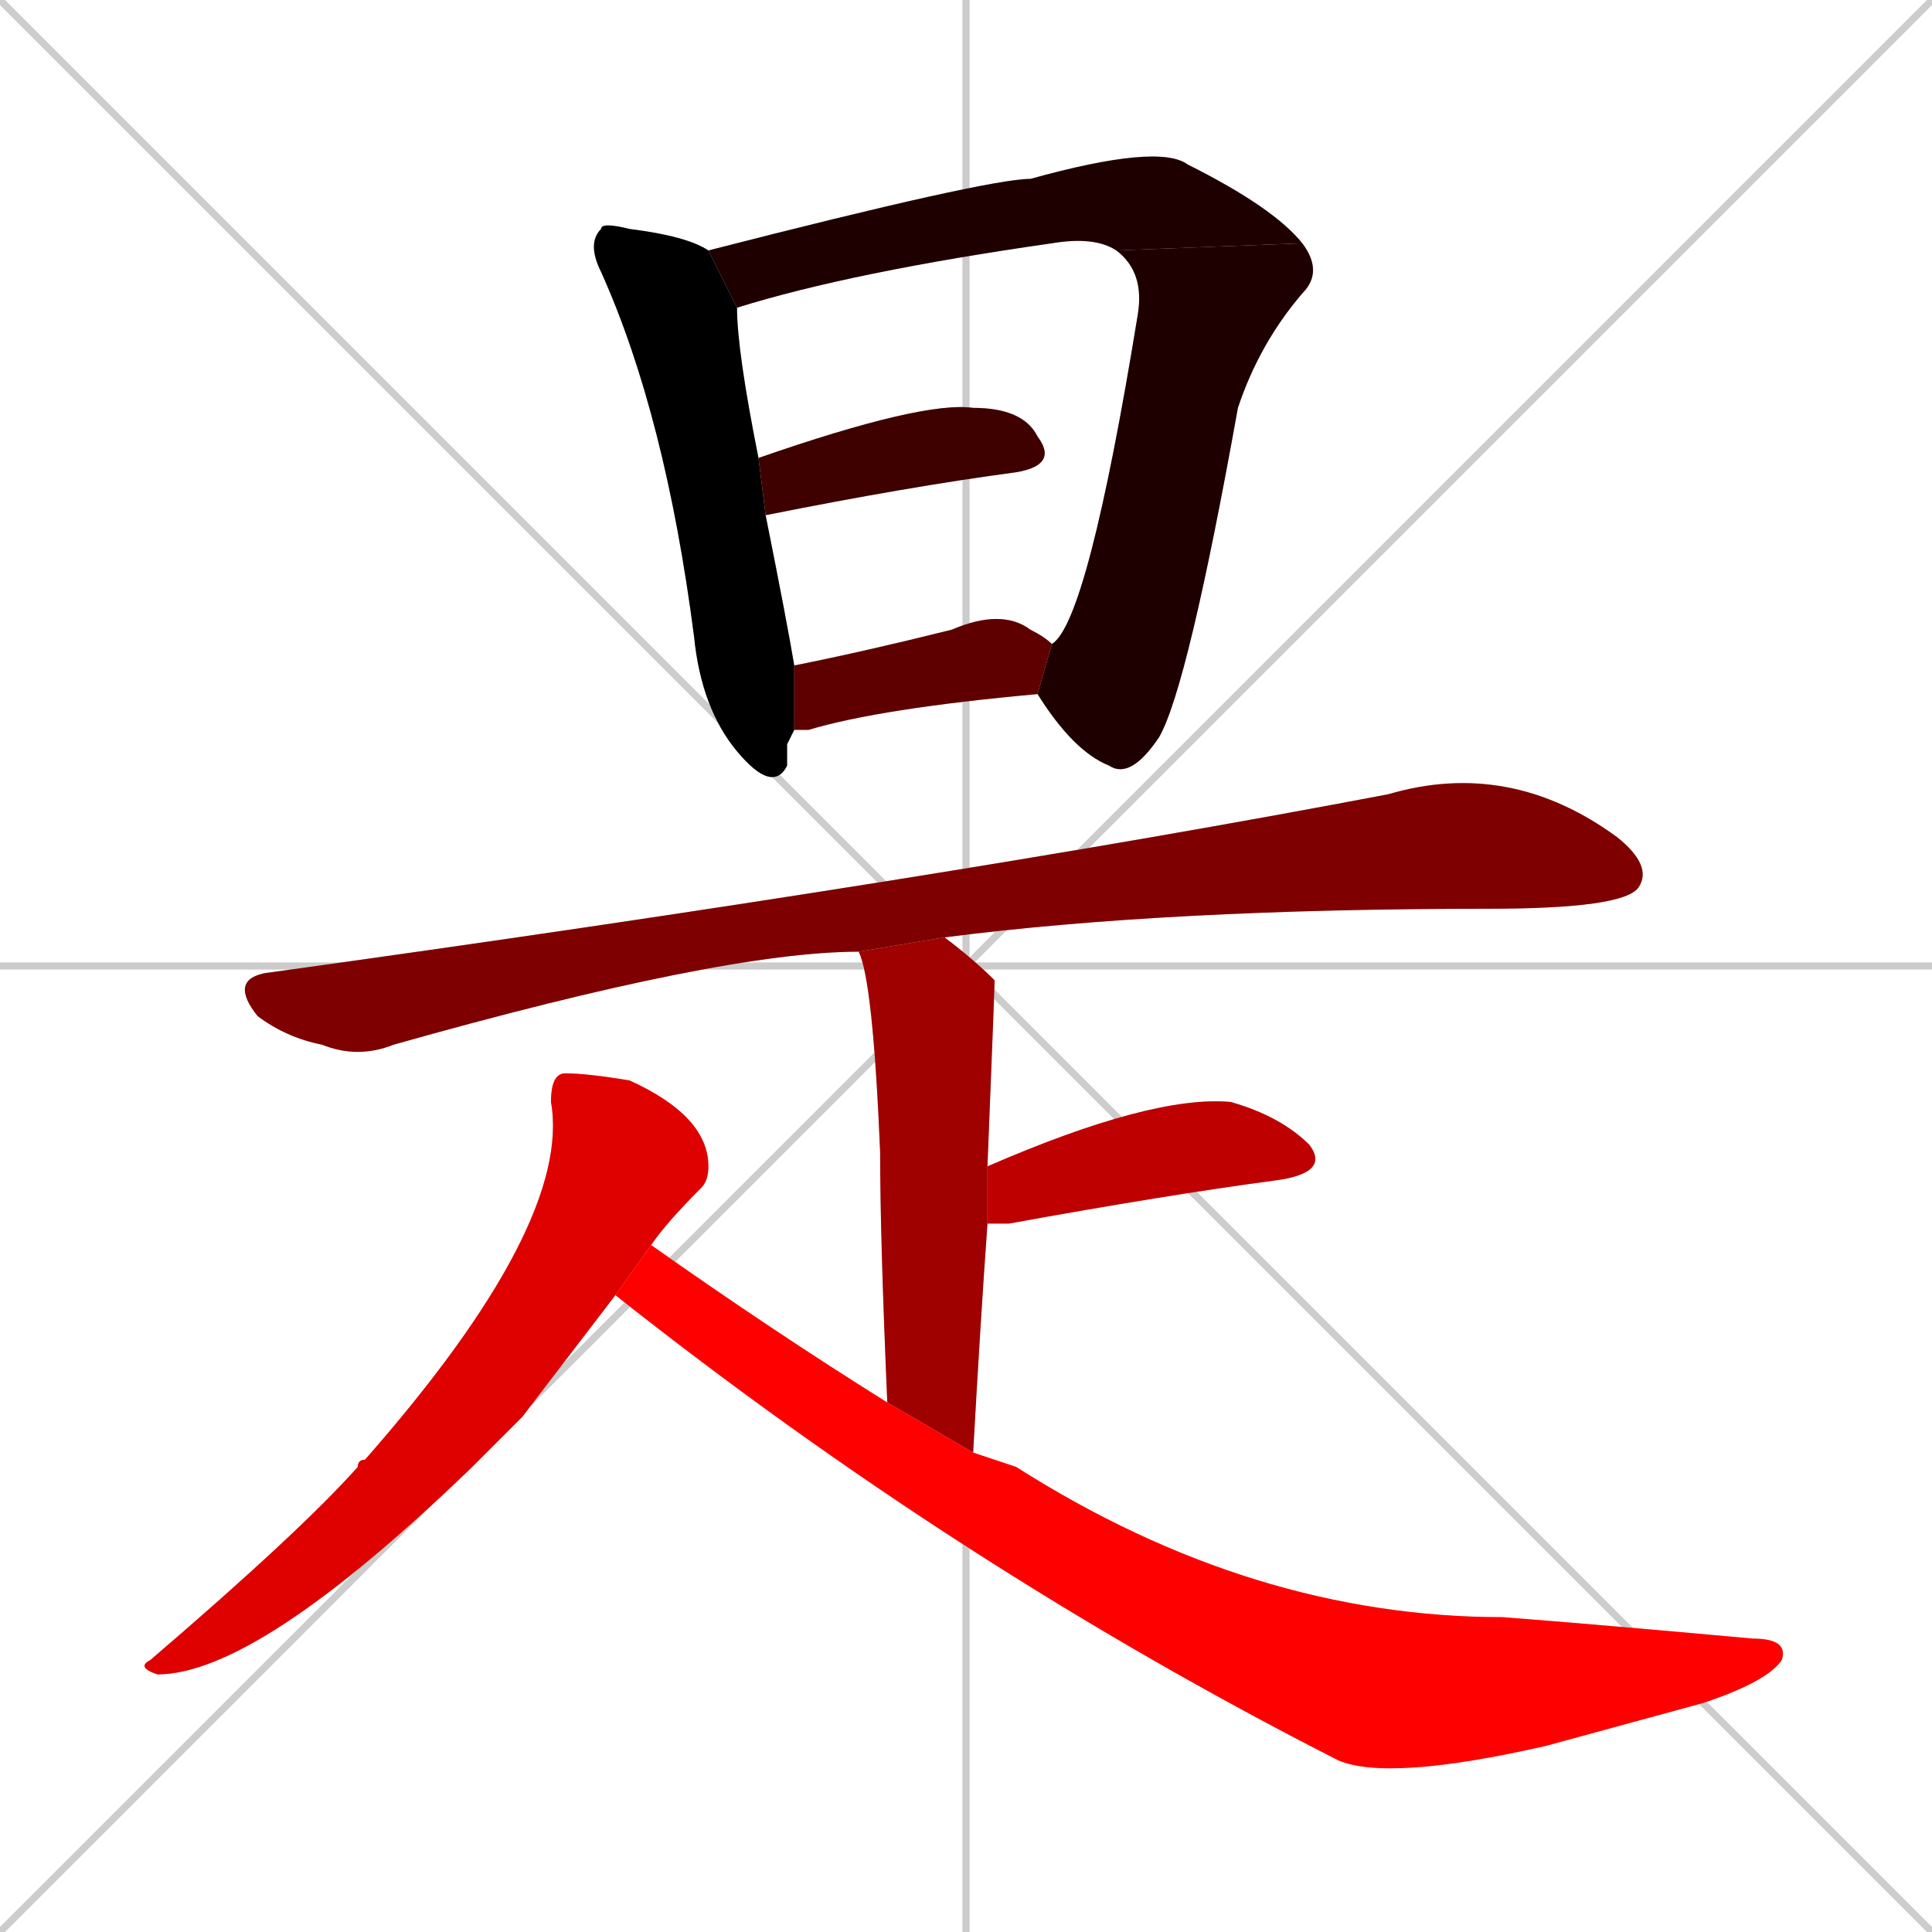 <svg xmlns="http://www.w3.org/2000/svg" xmlns:xlink="http://www.w3.org/1999/xlink" width="270" height="270"><path d="M 0 0 L 270 270 M 270 0 L 0 270 M 135 0 L 135 270 M 0 135 L 270 135" stroke="#CCCCCC" /><path d="M 110 104 L 110 107 Q 108 111 103 105 Q 98 99 97 89 Q 93 58 84 38 Q 82 34 84 32 Q 84 31 88 32 Q 96 33 99 35 L 103 43 Q 103 49 106 64 L 107 72 Q 110 87 111 93 L 111 102" fill="#CCCCCC"/><path d="M 99 35 Q 138 25 144 25 Q 162 20 166 23 Q 178 29 182 34 L 156 35 Q 153 33 147 34 Q 119 38 103 43" fill="#CCCCCC"/><path d="M 182 34 Q 185 38 182 41 Q 176 48 173 57 Q 166 96 162 103 Q 158 109 155 107 Q 150 105 145 97 L 147 90 Q 152 87 159 44 Q 160 38 156 35" fill="#CCCCCC"/><path d="M 106 64 Q 129 56 136 57 Q 143 57 145 61 Q 148 65 142 66 Q 127 68 107 72" fill="#CCCCCC"/><path d="M 145 97 Q 123 99 113 102 Q 112 102 111 102 L 111 93 Q 121 91 133 88 Q 140 85 144 88 Q 146 89 147 90" fill="#CCCCCC"/><path d="M 120 133 Q 101 133 55 146 Q 50 148 45 146 Q 40 145 36 142 Q 32 137 37 136 Q 131 123 194 111 Q 211 106 226 117 Q 231 121 229 124 Q 227 127 208 127 Q 163 127 132 131" fill="#CCCCCC"/><path d="M 124 196 Q 123 173 123 161 Q 122 137 120 133 L 132 131 Q 136 134 139 137 Q 139 138 138 163 L 138 171 Q 137 185 136 203" fill="#CCCCCC"/><path d="M 138 163 Q 161 153 172 154 Q 179 156 183 160 Q 186 164 178 165 Q 163 167 141 171 Q 139 171 138 171" fill="#CCCCCC"/><path d="M 73 198 L 66 205 Q 36 234 22 234 Q 19 233 21 232 Q 42 214 50 205 Q 50 204 51 204 Q 80 171 77 154 Q 77 150 79 150 Q 82 150 88 151 Q 99 156 99 163 Q 99 165 98 166 Q 93 171 91 174 L 86 181" fill="#CCCCCC"/><path d="M 91 174 Q 108 186 124 196 L 136 203 Q 139 204 142 205 Q 175 226 210 226 Q 223 227 245 229 Q 250 229 249 232 Q 247 235 238 238 Q 227 241 216 244 Q 194 249 187 246 Q 134 219 86 181" fill="#CCCCCC"/><path d="M 110 104 L 110 107 Q 108 111 103 105 Q 98 99 97 89 Q 93 58 84 38 Q 82 34 84 32 Q 84 31 88 32 Q 96 33 99 35 L 103 43 Q 103 49 106 64 L 107 72 Q 110 87 111 93 L 111 102" fill="#000000" /><path d="M 99 35 Q 138 25 144 25 Q 162 20 166 23 Q 178 29 182 34 L 156 35 Q 153 33 147 34 Q 119 38 103 43" fill="#1f0000" /><path d="M 182 34 Q 185 38 182 41 Q 176 48 173 57 Q 166 96 162 103 Q 158 109 155 107 Q 150 105 145 97 L 147 90 Q 152 87 159 44 Q 160 38 156 35" fill="#1f0000" /><path d="M 106 64 Q 129 56 136 57 Q 143 57 145 61 Q 148 65 142 66 Q 127 68 107 72" fill="#3f0000" /><path d="M 145 97 Q 123 99 113 102 Q 112 102 111 102 L 111 93 Q 121 91 133 88 Q 140 85 144 88 Q 146 89 147 90" fill="#5f0000" /><path d="M 120 133 Q 101 133 55 146 Q 50 148 45 146 Q 40 145 36 142 Q 32 137 37 136 Q 131 123 194 111 Q 211 106 226 117 Q 231 121 229 124 Q 227 127 208 127 Q 163 127 132 131" fill="#7f0000" /><path d="M 124 196 Q 123 173 123 161 Q 122 137 120 133 L 132 131 Q 136 134 139 137 Q 139 138 138 163 L 138 171 Q 137 185 136 203" fill="#9f0000" /><path d="M 138 163 Q 161 153 172 154 Q 179 156 183 160 Q 186 164 178 165 Q 163 167 141 171 Q 139 171 138 171" fill="#bf0000" /><path d="M 73 198 L 66 205 Q 36 234 22 234 Q 19 233 21 232 Q 42 214 50 205 Q 50 204 51 204 Q 80 171 77 154 Q 77 150 79 150 Q 82 150 88 151 Q 99 156 99 163 Q 99 165 98 166 Q 93 171 91 174 L 86 181" fill="#df0000" /><path d="M 91 174 Q 108 186 124 196 L 136 203 Q 139 204 142 205 Q 175 226 210 226 Q 223 227 245 229 Q 250 229 249 232 Q 247 235 238 238 Q 227 241 216 244 Q 194 249 187 246 Q 134 219 86 181" fill="#ff0000" /></svg>